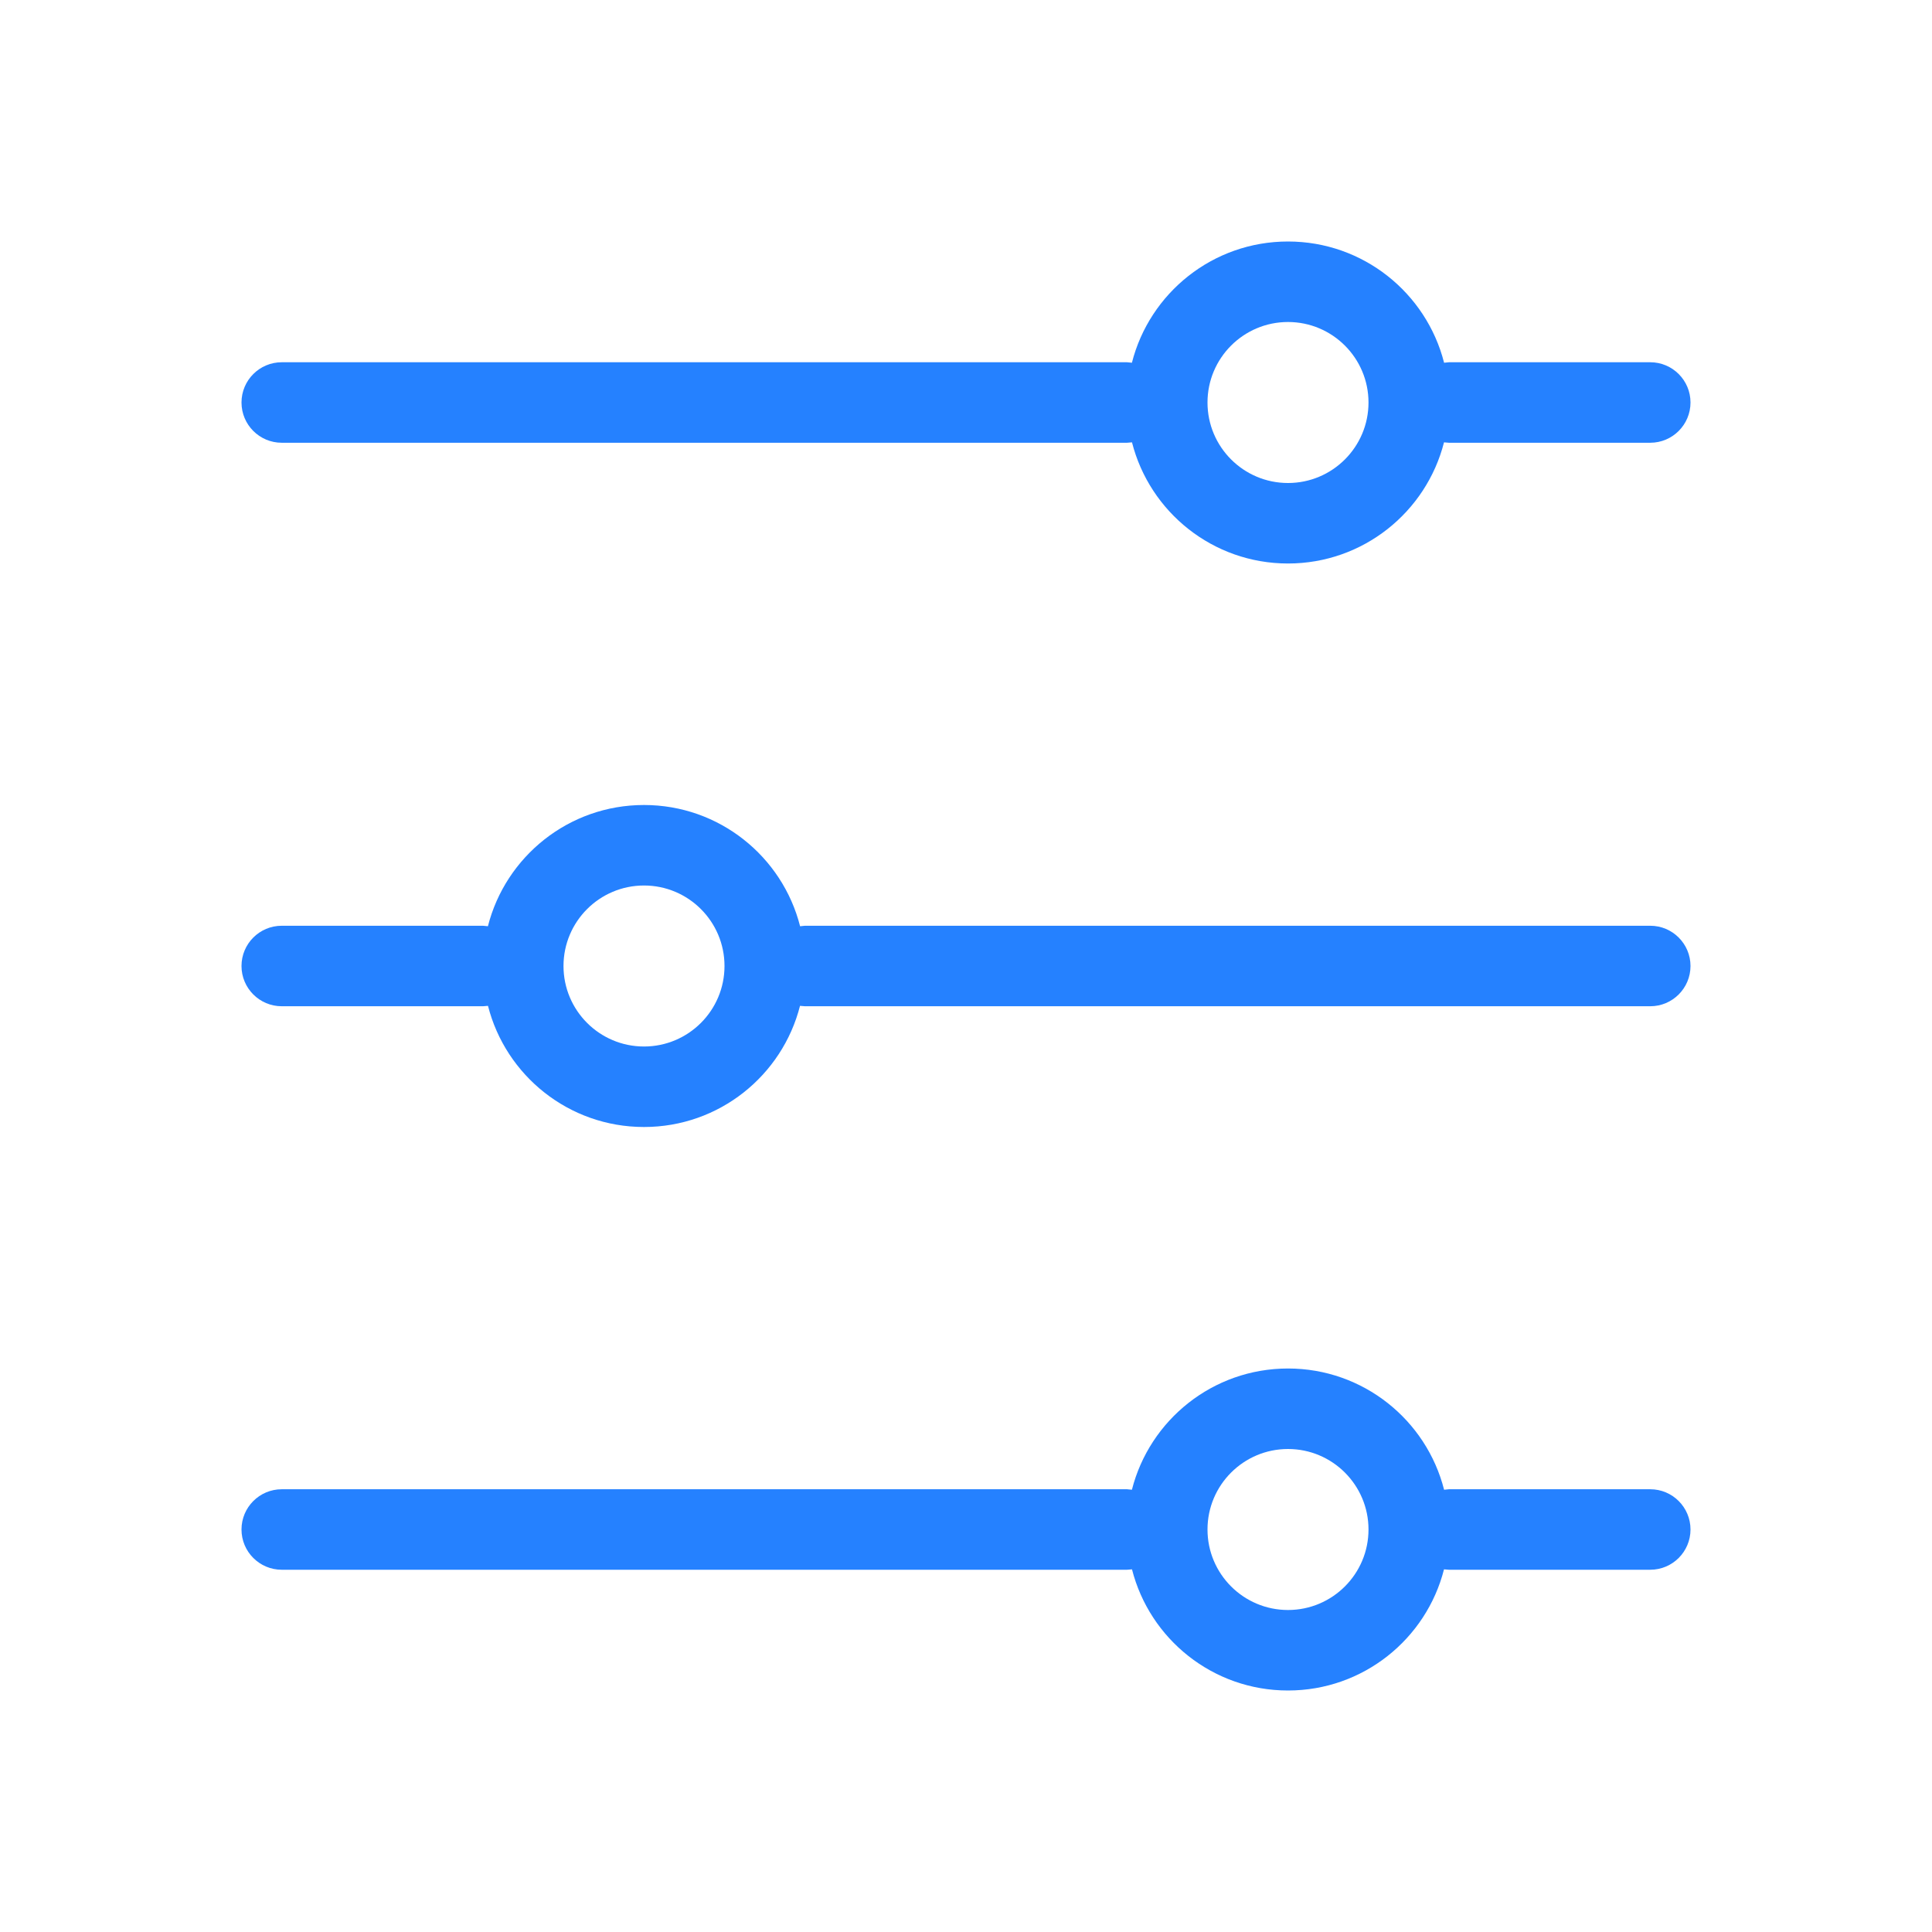 <svg xmlns="http://www.w3.org/2000/svg" xmlns:xlink="http://www.w3.org/1999/xlink" width="24" height="24" viewBox="0 0 24 24">
    <defs>
        <path id="sw6czw6bxa" d="M16 17c.934 0 1.719.64 1.939 1.506L18 18.5h2.5c.276 0 .5.224.5.5s-.224.5-.5.5H18l-.062-.005C17.718 20.36 16.934 21 16 21c-.934 0-1.718-.64-1.938-1.505L14 19.5H3.5c-.276 0-.5-.224-.5-.5s.224-.5.5-.5H14l.061.006C14.281 17.64 15.066 17 16 17zm0 1c-.552 0-1 .448-1 1s.448 1 1 1 1-.448 1-1-.448-1-1-1zm-8-8c.934 0 1.719.64 1.939 1.506L10 11.5h10.5c.276 0 .5.224.5.5s-.224.5-.5.5H10l-.062-.005C9.718 13.36 8.934 14 8 14c-.934 0-1.718-.64-1.938-1.505L6 12.5H3.5c-.276 0-.5-.224-.5-.5s.224-.5.5-.5H6l.061.006C6.281 10.64 7.066 10 8 10zm0 1c-.552 0-1 .448-1 1s.448 1 1 1 1-.448 1-1-.448-1-1-1zm8-8c.934 0 1.719.64 1.939 1.506L18 4.5h2.5c.276 0 .5.224.5.5s-.224.5-.5.5H18l-.062-.005C17.718 6.36 16.934 7 16 7c-.934 0-1.718-.64-1.938-1.505L14 5.5H3.5c-.276 0-.5-.224-.5-.5s.224-.5.5-.5H14l.061.006C14.281 3.64 15.066 3 16 3zm0 1c-.552 0-1 .448-1 1s.448 1 1 1 1-.448 1-1-.448-1-1-1z"/>
    </defs>
    <g fill="none" fill-rule="evenodd">
        <g>
            <mask id="jk1a0t4vbb" fill="#fff">
                <use xlink:href="#sw6czw6bxa"/>
            </mask>
            <use fill="#2581FF" fill-rule="nonzero" xlink:href="#sw6czw6bxa"/>
        </g>
    </g>
</svg>
